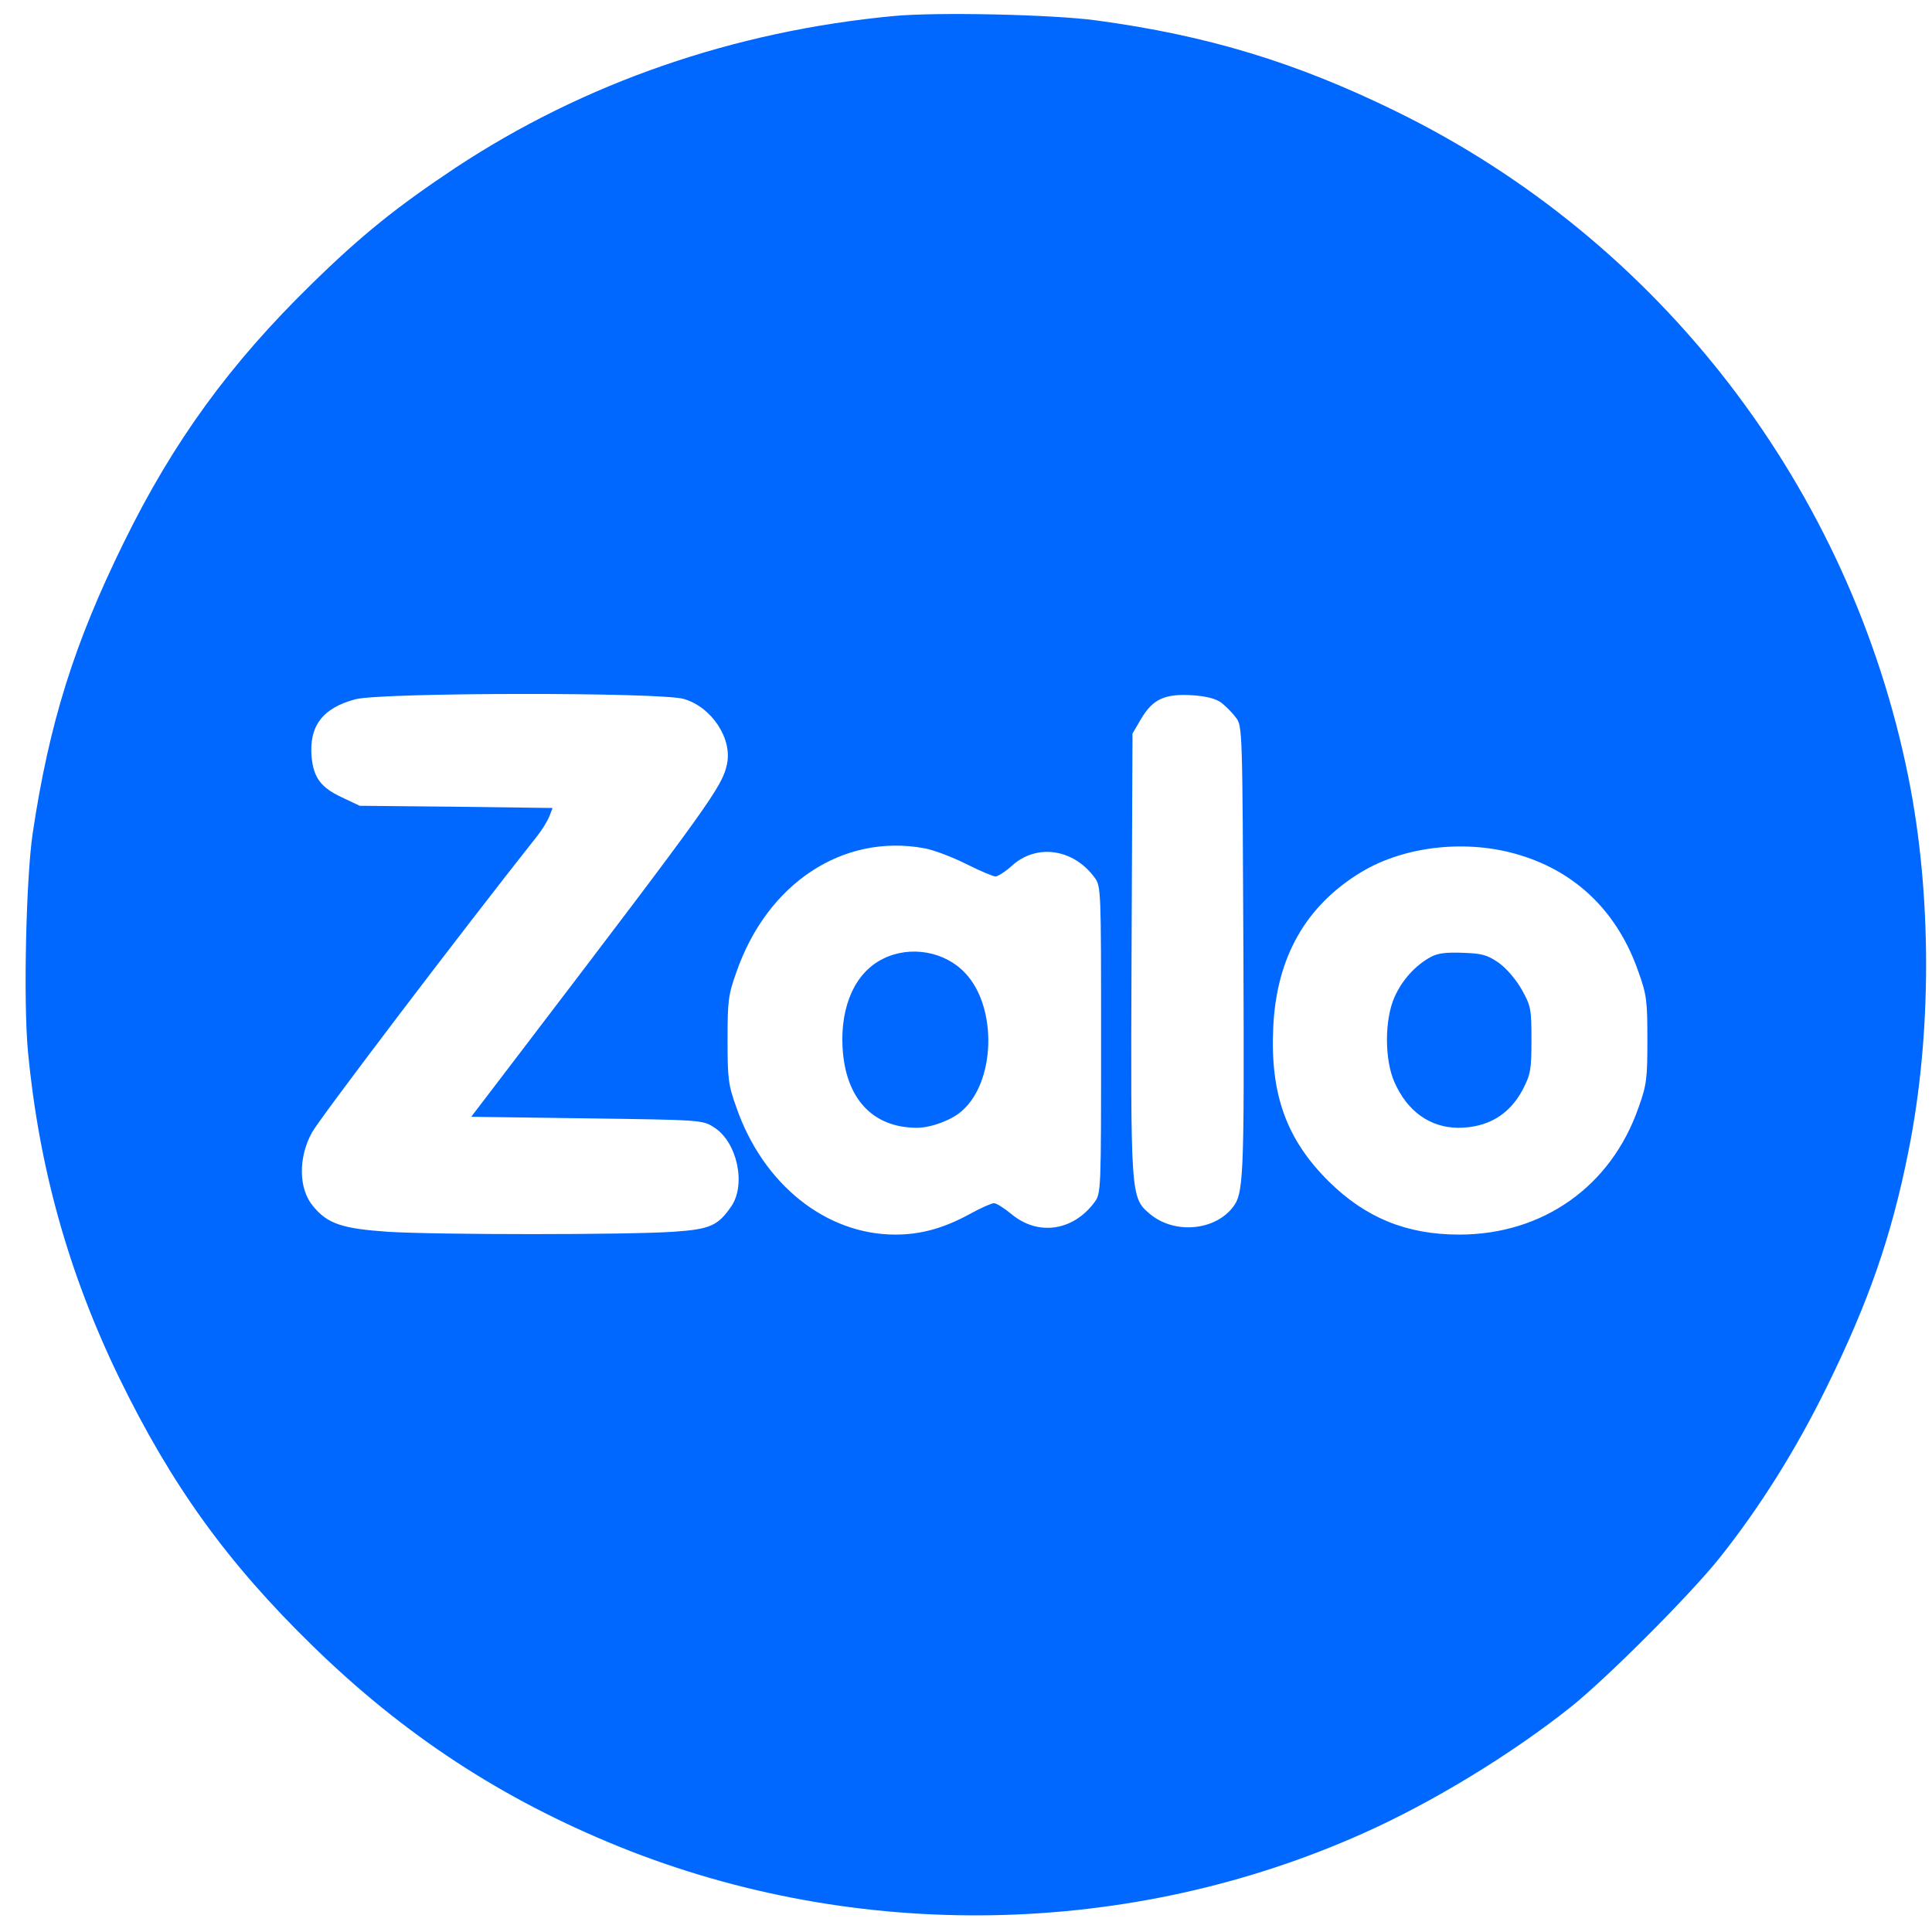 <svg version="1.0" xmlns="http://www.w3.org/2000/svg"
 width="30pt" height="30pt" viewBox="0 0 615 615"
 preserveAspectRatio="xMidYMid meet">

<g transform="translate(0,615) scale(0.1,-0.1)"
fill="#0068ff" stroke="none">
<path d="M2845 6099 c-510 -48 -986 -213 -1395 -483 -185 -123 -299 -214 -459
-371 -259 -253 -439 -500 -596 -820 -158 -321 -238 -574 -291 -928 -21 -142
-30 -534 -15 -694 35 -369 129 -706 290 -1038 167 -343 344 -589 617 -855 291
-284 602 -487 974 -638 757 -306 1625 -291 2369 42 220 98 471 251 661 402
114 91 379 356 474 475 128 161 243 344 341 544 133 270 206 479 260 750 75
372 75 818 0 1190 -185 921 -789 1708 -1630 2120 -318 156 -600 242 -955 290
-140 19 -508 27 -645 14z m-668 -2174 c89 -26 155 -127 137 -208 -15 -71 -52
-123 -669 -932 l-145 -190 368 -5 c361 -5 368 -5 404 -28 74 -46 104 -181 56
-252 -43 -62 -67 -73 -185 -81 -147 -10 -748 -10 -909 0 -144 10 -191 25 -237
81 -47 55 -48 155 -4 235 29 51 478 642 718 945 15 19 32 47 38 62 l10 26
-307 4 -307 3 -57 27 c-66 31 -89 61 -96 127 -9 99 34 157 139 185 81 22 973
23 1046 1z m1711 -12 c14 -11 35 -32 46 -47 21 -27 21 -38 24 -744 3 -737 1
-772 -36 -818 -60 -73 -186 -82 -262 -18 -61 52 -61 55 -58 830 l3 699 27 46
c37 63 75 81 161 76 48 -3 77 -11 95 -24z m-947 -463 c30 -5 90 -28 134 -50
44 -22 86 -40 94 -40 7 0 31 15 52 34 78 71 195 55 263 -37 21 -28 21 -37 21
-517 0 -480 0 -489 -21 -517 -68 -92 -180 -108 -264 -38 -23 19 -48 35 -56 35
-7 0 -42 -15 -76 -34 -84 -46 -157 -66 -238 -66 -221 0 -421 160 -506 405 -26
72 -28 93 -28 215 0 122 2 143 28 215 98 283 339 442 597 395z m1897 -22 c182
-55 313 -184 378 -373 26 -72 28 -93 28 -215 0 -122 -2 -143 -28 -215 -87
-251 -304 -405 -571 -405 -168 0 -299 54 -416 170 -134 133 -186 277 -176 489
10 224 104 389 282 496 139 83 338 104 503 53z"/>
<path d="M2811 3098 c-88 -43 -136 -149 -129 -282 9 -163 96 -256 237 -256 44
0 109 24 141 52 109 92 116 332 12 441 -65 69 -175 88 -261 45z"/>
<path d="M4555 3104 c-50 -27 -92 -74 -116 -128 -32 -72 -32 -200 0 -271 41
-93 113 -144 202 -145 94 0 164 41 207 123 24 47 27 62 27 157 0 99 -2 108
-31 160 -18 32 -49 68 -73 85 -36 25 -53 30 -114 32 -52 2 -80 -1 -102 -13z"/>
</g>
</svg>
